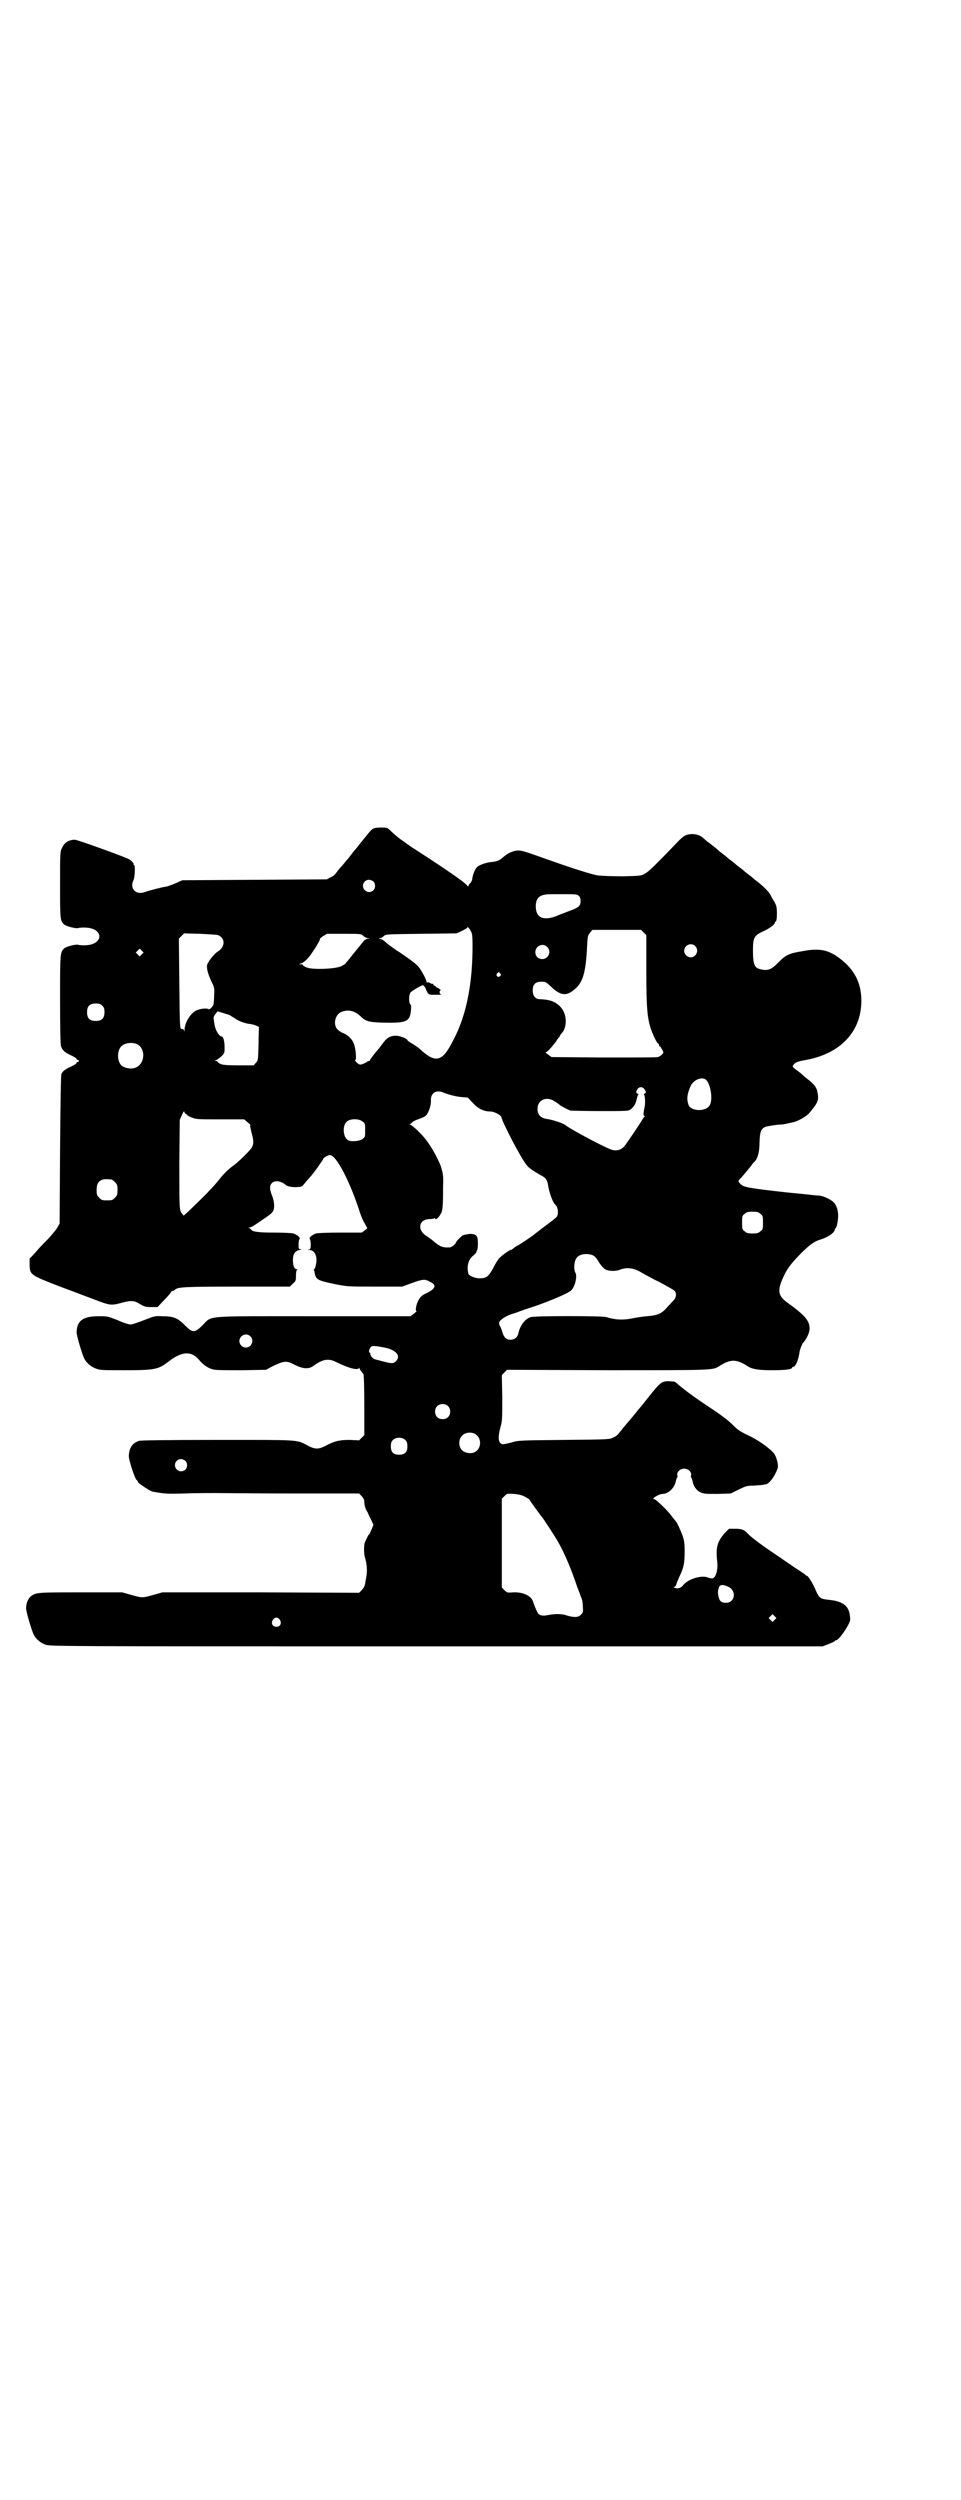 <?xml version="1.0" standalone="no"?>
<!DOCTYPE svg PUBLIC "-//W3C//DTD SVG 20010904//EN"
 "http://www.w3.org/TR/2001/REC-SVG-20010904/DTD/svg10.dtd">
<svg version="1.0" xmlns="http://www.w3.org/2000/svg"
 width="1104pt" height="2870pt" viewBox="0 0 1104 2870"
 preserveAspectRatio="xMidYMid meet">
<g transform="translate(0,2870) scale(0.5,-0.5)"
fill="#000000" stroke="none">
<path d="M857 3837 c-3 -1 -10 -9 -16 -17 -7 -8 -12 -15 -13 -16 -1 -1 -6 -8
-13 -16 -7 -8 -13 -17 -15 -19 -2 -2 -7 -8 -10 -12 -4 -5 -10 -11 -13 -15 -3
-4 -6 -8 -7 -9 0 -1 -5 -5 -10 -7 l-9 -5 -166 -1 -166 -1 -18 -8 c-10 -4 -19
-7 -21 -7 -4 0 -39 -9 -47 -12 -21 -8 -36 8 -26 28 3 7 4 34 1 34 -1 0 -2 1
-1 2 1 1 -5 8 -10 11 -11 6 -119 45 -125 45 -13 0 -24 -6 -29 -18 -5 -9 -5
-11 -5 -85 0 -80 0 -84 10 -92 5 -4 25 -9 31 -8 6 2 24 2 32 -1 23 -7 23 -29
0 -36 -8 -3 -26 -3 -32 -1 -6 1 -26 -4 -31 -8 -10 -9 -10 -11 -10 -118 0 -70
1 -102 2 -107 4 -10 8 -14 23 -21 7 -3 13 -7 13 -8 0 -2 1 -3 2 -2 2 0 3 -1 3
-3 0 -2 -1 -3 -2 -2 -2 0 -3 -1 -3 -2 0 -2 -5 -5 -11 -8 -14 -6 -21 -11 -24
-18 -1 -4 -2 -51 -3 -174 l-1 -169 -5 -9 c-2 -4 -12 -16 -20 -25 -9 -9 -23
-23 -30 -32 l-14 -15 0 -16 c1 -21 3 -22 70 -48 30 -11 66 -25 80 -30 34 -13
37 -14 62 -7 23 6 29 5 43 -4 9 -5 12 -6 24 -6 l15 0 16 17 c9 9 16 18 16 19
0 0 1 1 2 1 2 0 4 1 6 3 7 6 21 7 143 7 l121 0 7 7 c7 6 7 7 7 19 0 7 1 12 3
13 1 0 1 1 -1 1 -6 0 -9 8 -9 21 0 14 5 21 15 23 5 1 5 2 3 2 -5 0 -5 1 -5 11
0 5 1 11 2 12 3 3 -5 10 -14 13 -4 1 -21 2 -44 2 -37 0 -50 2 -53 7 -1 1 -3 3
-5 4 -2 0 -1 1 2 1 4 0 11 5 43 27 4 3 9 7 10 10 5 7 3 24 -2 36 -6 15 -6 23
0 29 7 7 22 4 32 -5 7 -6 36 -6 39 -1 1 2 5 6 8 10 10 11 13 14 26 32 6 9 12
17 12 18 0 3 11 10 16 10 15 0 47 -63 69 -132 2 -6 6 -17 10 -23 l7 -13 -6 -5
-7 -5 -49 0 c-31 0 -52 -1 -56 -2 -9 -3 -17 -10 -14 -13 1 -1 2 -7 2 -12 0
-10 -1 -11 -4 -12 -4 0 -4 -1 1 -1 12 0 19 -15 15 -33 -1 -6 -3 -11 -4 -11 -1
0 -2 -1 -1 -2 1 -1 2 -4 2 -7 3 -15 7 -17 45 -25 30 -6 31 -6 93 -6 l63 0 22
8 c25 9 30 10 42 3 16 -7 13 -16 -8 -26 -9 -4 -14 -8 -17 -14 -6 -8 -10 -27
-6 -27 1 0 -2 -3 -6 -6 l-8 -6 -221 0 c-256 0 -234 2 -256 -20 -19 -19 -23
-19 -42 0 -16 16 -25 20 -52 20 -16 1 -18 0 -41 -9 -13 -5 -27 -10 -31 -10 -4
0 -17 4 -30 10 -23 9 -24 9 -43 9 -36 0 -50 -10 -51 -36 -1 -6 13 -52 17 -60
5 -11 16 -20 27 -24 9 -4 15 -4 68 -4 67 0 76 2 98 19 32 25 54 26 72 4 10
-12 24 -21 37 -22 5 -1 34 -1 63 -1 l53 1 19 10 c24 11 29 11 48 1 18 -9 32
-10 42 -2 21 15 34 18 52 9 28 -14 50 -20 53 -14 0 1 1 1 1 0 0 -3 3 -6 9 -14
1 -1 2 -28 2 -71 l0 -69 -6 -6 -6 -6 -21 1 c-23 0 -34 -2 -55 -13 -17 -9 -25
-9 -42 0 -26 14 -16 13 -207 13 -124 0 -175 -1 -180 -2 -16 -5 -23 -16 -24
-34 -1 -9 15 -56 18 -56 1 0 2 -2 3 -5 3 -4 28 -21 35 -22 28 -5 33 -5 72 -4
23 1 54 1 69 1 15 0 96 -1 180 -1 l152 0 6 -6 c4 -5 6 -8 6 -13 0 -7 2 -16 8
-25 1 -3 5 -11 8 -17 l5 -11 -4 -10 c-3 -6 -5 -12 -6 -12 -2 -1 -4 -6 -10 -19
-2 -5 -2 -25 0 -32 5 -16 6 -32 4 -44 -1 -7 -3 -15 -3 -18 -1 -2 -1 -5 -2 -6
0 -2 -3 -5 -6 -9 l-6 -6 -226 1 -226 0 -21 -6 c-26 -7 -24 -7 -50 0 l-21 6
-95 0 c-100 0 -103 0 -115 -9 -6 -5 -11 -15 -11 -27 -1 -6 13 -52 17 -60 5
-11 16 -20 27 -24 10 -4 20 -4 898 -4 l888 0 13 5 c8 3 14 6 15 7 0 1 1 2 3 2
6 0 28 31 32 45 1 3 0 10 -1 16 -4 20 -18 29 -49 32 -18 2 -21 4 -28 20 -6 15
-18 35 -21 35 -1 0 -3 1 -4 3 -2 1 -10 7 -18 12 -8 5 -15 10 -16 11 -1 0 -12
8 -25 17 -32 21 -65 45 -72 53 -9 10 -15 12 -30 12 l-14 0 -10 -10 c-17 -20
-21 -32 -17 -67 2 -19 -4 -37 -12 -37 -2 0 -7 1 -12 3 -16 4 -43 -5 -54 -18
-5 -7 -12 -9 -19 -7 -4 1 -4 2 -3 2 3 0 6 4 7 10 0 1 3 6 5 12 11 22 13 33 13
59 0 21 -1 26 -5 38 -5 13 -13 31 -16 33 -1 1 -4 5 -8 10 -7 11 -37 40 -41 40
-3 0 -3 0 -1 3 5 4 15 9 20 9 14 0 28 14 31 30 1 4 2 7 3 8 1 0 1 2 0 5 -1 8
7 15 16 15 9 0 17 -7 16 -15 -1 -3 -1 -5 0 -5 1 -1 2 -4 3 -8 2 -12 9 -22 18
-26 8 -4 12 -4 40 -4 l30 1 18 9 c17 8 19 9 35 9 9 1 19 1 21 2 2 0 5 1 6 1 8
0 23 21 28 38 2 6 -3 25 -8 32 -9 12 -37 32 -61 43 -19 9 -24 13 -36 25 -9 9
-26 22 -55 41 -36 24 -56 39 -72 53 -2 2 -5 4 -7 4 -28 2 -27 3 -59 -37 -12
-15 -15 -19 -22 -27 -3 -4 -11 -14 -18 -22 -7 -8 -14 -17 -17 -20 -2 -3 -6 -8
-9 -11 -2 -4 -8 -9 -13 -11 -9 -5 -10 -5 -114 -6 -101 -1 -106 -1 -121 -6 -8
-2 -17 -4 -20 -4 -10 2 -12 14 -5 40 4 13 4 20 4 67 l-1 52 6 6 6 6 230 -1
c245 0 242 0 257 9 26 17 40 17 66 0 11 -7 26 -9 57 -9 29 0 45 2 45 6 0 1 1
2 3 2 5 0 12 17 14 34 1 6 6 19 9 22 6 6 13 20 14 29 1 20 -9 32 -52 63 -20
15 -22 26 -10 54 10 23 18 33 41 57 21 21 32 29 46 33 17 5 33 16 33 23 0 1 1
3 2 3 1 1 2 4 3 7 5 22 3 39 -6 51 -6 7 -24 16 -35 17 -4 0 -14 1 -22 2 -8 1
-31 3 -50 5 -89 10 -101 12 -108 19 -7 7 -7 7 1 15 7 8 18 21 24 29 2 3 5 7 7
8 7 8 11 22 11 43 1 26 3 32 14 37 7 2 34 6 37 5 2 0 11 2 25 5 11 2 31 13 38
21 21 25 23 30 19 49 -2 11 -7 17 -22 29 -4 3 -10 8 -13 11 -3 3 -10 8 -14 11
-8 6 -9 7 -6 11 4 6 10 8 27 11 79 14 127 63 129 132 1 41 -13 72 -45 98 -29
23 -49 28 -91 20 -31 -5 -38 -9 -55 -26 -15 -16 -24 -19 -38 -16 -17 3 -20 11
-20 45 0 28 3 33 22 42 14 6 28 16 28 20 0 1 1 3 2 3 2 1 3 7 3 18 0 15 -1 18
-5 26 -3 5 -8 13 -10 18 -5 8 -16 19 -30 30 -4 3 -8 6 -10 8 -2 2 -6 5 -10 8
-4 3 -8 6 -10 8 -2 2 -6 5 -10 8 -4 3 -8 6 -10 8 -2 2 -6 5 -10 8 -4 3 -8 6
-10 8 -2 2 -6 5 -10 8 -4 3 -8 6 -10 8 -4 4 -13 11 -21 17 -3 2 -8 6 -11 9 -9
8 -16 11 -29 11 -13 -1 -18 -3 -34 -20 -48 -50 -66 -68 -74 -71 -7 -5 -11 -5
-50 -6 -24 0 -48 1 -57 2 -14 2 -61 17 -117 37 -56 20 -60 21 -70 20 -10 -1
-22 -7 -32 -16 -8 -7 -14 -9 -24 -10 -14 -1 -31 -7 -36 -13 -5 -6 -9 -18 -10
-26 0 -3 -2 -7 -4 -9 -3 -3 -5 -6 -5 -8 0 -1 -1 0 -3 2 -4 7 -59 44 -121 84
-8 5 -15 10 -16 11 -1 0 -5 4 -10 7 -10 7 -14 10 -27 22 -9 9 -9 9 -24 9 -9 0
-16 -1 -18 -3z m1 -121 c5 -5 5 -15 0 -20 -9 -9 -24 -2 -24 10 0 8 6 14 14 14
3 0 8 -2 10 -4z m472 -33 c3 -3 4 -6 4 -12 0 -10 -4 -14 -19 -20 -6 -2 -18 -7
-29 -11 -35 -16 -55 -9 -55 19 0 17 7 25 22 27 2 1 19 1 38 1 31 0 35 0 39 -4z
m-246 -86 c3 -8 2 -69 -2 -102 -6 -55 -19 -103 -41 -144 -25 -50 -40 -53 -77
-19 -3 3 -11 8 -17 12 -6 3 -11 7 -11 8 0 3 -17 10 -26 10 -12 0 -20 -4 -27
-13 -7 -9 -9 -12 -12 -16 -11 -12 -21 -26 -21 -27 0 -1 -1 -2 -2 -2 -2 0 -4
-1 -6 -3 -2 -1 -6 -3 -9 -4 -5 -2 -7 -2 -13 3 -3 3 -5 6 -4 6 4 0 1 31 -4 40
-4 10 -16 20 -26 23 -2 1 -7 4 -10 7 -11 10 -7 33 7 40 16 7 31 4 45 -9 12
-12 19 -14 53 -15 52 -1 60 2 63 26 1 10 1 14 -1 16 -4 3 -4 22 0 27 3 4 25
17 29 17 2 -1 4 -3 7 -10 5 -12 6 -12 20 -12 7 0 14 0 14 1 1 0 1 1 -1 1 -1 0
-2 2 -2 4 0 2 1 4 2 4 3 0 -4 5 -7 6 -1 0 -3 2 -4 3 -1 2 -2 3 -3 2 -1 -1 -2
0 -2 2 0 2 -1 3 -1 2 -1 0 -4 0 -7 2 -3 2 -6 2 -7 1 -1 0 -1 0 -1 1 1 4 -12
28 -19 36 -9 9 -13 12 -42 32 -13 8 -26 18 -31 22 -5 5 -11 9 -14 9 -4 1 -4 2
-1 2 2 0 6 2 9 5 5 4 5 4 86 5 l81 1 13 6 c6 3 12 6 12 8 0 3 8 -7 10 -14z
m395 2 l6 -6 0 -81 c0 -86 2 -109 11 -136 5 -14 14 -32 16 -32 1 0 2 -1 2 -3
0 -1 1 -4 3 -4 1 -1 3 -5 5 -8 3 -6 3 -6 -2 -11 -2 -2 -7 -5 -9 -5 -2 -1 -58
-1 -124 -1 l-120 1 -8 6 c-4 3 -7 5 -5 5 3 0 14 12 23 24 3 5 6 9 7 10 1 0 2
2 2 3 0 1 1 3 2 3 0 1 3 4 6 8 10 17 7 43 -7 57 -12 12 -24 16 -48 17 -9 0
-15 8 -15 20 0 14 6 20 20 20 10 0 10 0 26 -15 18 -16 31 -18 47 -5 22 16 29
39 32 103 1 22 2 24 7 30 l5 6 56 0 56 0 6 -6z m-978 -6 c17 -7 17 -27 -1 -38
-8 -5 -22 -23 -24 -30 -2 -8 2 -22 10 -39 6 -12 7 -14 6 -31 0 -10 -1 -20 -2
-23 -4 -6 -8 -10 -11 -9 -4 3 -20 1 -28 -3 -13 -6 -27 -28 -27 -45 0 -4 -1 -5
-1 -1 -1 2 -2 4 -3 3 -1 0 -2 0 -4 1 -3 2 -3 18 -4 104 l-1 103 6 6 6 6 37 -1
c20 -1 39 -2 41 -3z m334 -2 c3 -3 8 -5 11 -5 5 -1 5 -1 -1 -1 -3 -1 -7 -3 -8
-4 -13 -16 -35 -43 -38 -47 -3 -3 -5 -5 -5 -6 0 -1 -4 -3 -9 -6 -13 -7 -69 -9
-81 -3 -5 2 -8 4 -8 5 0 1 -2 2 -4 2 l-5 0 4 2 c8 2 18 12 27 26 11 16 18 29
17 30 0 1 3 4 8 7 l8 5 39 0 c39 0 40 0 45 -5z m762 -23 c10 -9 3 -26 -10 -26
-8 0 -15 7 -15 15 0 13 16 20 25 11z m-340 -2 c11 -10 3 -28 -11 -28 -9 0 -16
6 -16 16 0 14 17 22 27 12z m-931 -17 l-5 -5 -4 4 -5 5 4 4 5 5 4 -4 5 -5 -4
-4z m823 -44 c3 -3 3 -3 0 -6 -4 -5 -11 1 -7 6 4 4 4 4 7 0z m-914 -74 c4 -4
5 -7 5 -15 0 -14 -6 -20 -20 -20 -14 0 -20 6 -20 20 0 14 6 20 20 20 8 0 11
-1 15 -5z m291 -21 c3 -1 8 -5 12 -7 9 -7 25 -13 36 -14 9 -1 23 -6 21 -9 0
-1 -1 -18 -1 -38 -1 -36 -1 -37 -6 -42 l-5 -6 -35 0 c-27 0 -36 1 -41 3 -4 2
-7 4 -7 5 0 1 -2 2 -3 2 -4 0 -4 0 -1 2 2 0 7 4 12 8 8 8 8 8 8 22 0 13 -3 24
-6 24 -6 0 -15 14 -17 27 -1 6 -2 12 -2 14 -1 3 1 7 4 11 l5 6 10 -3 c6 -2 13
-4 16 -5z m-212 -67 c21 -9 20 -45 -2 -54 -10 -5 -28 -1 -34 6 -9 10 -9 32 0
42 7 8 24 11 36 6z m1309 -83 c10 -11 15 -44 8 -57 -8 -16 -43 -15 -49 0 -5
14 -3 26 5 44 7 15 28 22 36 13z m-141 -23 c3 -5 3 -5 -1 -8 -2 -1 -2 -3 -1
-3 2 -1 3 -20 1 -28 -3 -13 -3 -20 -1 -20 2 0 2 -1 1 -2 -1 0 -4 -4 -6 -8 -4
-7 -31 -47 -39 -58 -8 -10 -18 -13 -30 -10 -14 4 -91 45 -106 56 -5 5 -30 13
-44 15 -14 2 -21 10 -21 23 0 21 21 30 40 17 5 -3 9 -6 10 -7 1 -2 20 -12 26
-14 2 0 33 -1 68 -1 63 0 65 0 70 4 8 6 12 14 14 24 1 4 2 8 3 9 2 1 1 2 -1 3
-4 1 -4 5 0 11 5 6 13 5 17 -3z m-462 -6 c13 -5 29 -9 42 -10 l13 -1 11 -12
c12 -13 25 -20 41 -20 8 0 24 -8 25 -13 3 -14 46 -96 58 -110 4 -6 16 -14 32
-23 12 -6 15 -11 17 -22 3 -19 11 -41 17 -46 6 -5 8 -21 3 -28 -2 -2 -14 -12
-28 -22 -13 -10 -25 -19 -27 -21 -7 -5 -34 -23 -35 -23 -1 0 -4 -2 -8 -5 -3
-3 -7 -5 -8 -5 -3 0 -22 -14 -27 -20 -3 -4 -9 -13 -13 -22 -11 -19 -15 -23
-31 -23 -11 0 -25 6 -26 11 -4 17 0 32 11 41 5 4 8 8 8 9 -1 1 0 2 1 3 1 1 2
8 2 16 0 18 -3 22 -19 22 -6 -1 -13 -2 -15 -3 -5 -3 -16 -14 -16 -16 0 -3 -10
-12 -15 -12 -16 -1 -23 2 -39 16 -4 3 -9 7 -12 9 -24 13 -21 39 4 40 6 0 12 1
12 2 1 1 2 1 2 -1 0 -4 8 2 12 10 5 7 6 16 6 65 1 24 0 28 -5 45 -8 21 -25 51
-39 67 -12 14 -29 29 -32 29 -2 0 -2 1 0 1 2 1 4 3 6 5 2 2 9 5 15 7 6 2 13 5
16 8 6 7 12 23 11 36 0 16 13 24 30 16z m-594 -48 c0 1 1 0 2 -1 1 -2 7 -6 13
-8 10 -4 15 -4 66 -4 l54 0 7 -6 c4 -3 7 -6 7 -7 -1 -2 1 -9 3 -18 5 -17 5
-25 1 -33 -3 -6 -32 -35 -44 -43 -10 -7 -24 -21 -32 -32 -12 -15 -33 -37 -73
-75 l-8 -7 -4 5 c-6 7 -6 10 -6 116 l1 99 5 11 c4 9 5 10 6 6 1 -3 2 -4 2 -3z
m407 -18 c6 -4 6 -6 6 -20 0 -14 0 -16 -6 -20 -6 -5 -25 -7 -33 -3 -12 6 -14
34 -3 43 8 7 28 7 36 0z m-577 -133 c1 0 5 -3 8 -6 5 -5 6 -7 6 -18 0 -11 -1
-13 -6 -18 -6 -6 -7 -6 -18 -6 -11 0 -12 0 -18 6 -5 5 -6 7 -6 17 0 14 3 20
12 24 5 2 8 2 22 1z m1491 -79 c6 -4 6 -6 6 -20 0 -14 0 -16 -6 -20 -4 -4 -7
-5 -18 -5 -11 0 -14 1 -18 5 -6 4 -6 6 -6 20 0 14 0 16 6 20 4 4 7 5 18 5 11
0 14 -1 18 -5z m-385 -95 c4 -2 8 -6 11 -11 7 -12 13 -19 19 -22 8 -4 24 -4
33 0 15 6 32 4 51 -8 4 -2 21 -12 38 -20 17 -9 33 -18 35 -20 6 -5 5 -15 0
-21 -2 -2 -8 -9 -14 -15 -14 -17 -23 -21 -49 -23 -12 -1 -29 -4 -39 -6 -18 -3
-35 -2 -54 4 -8 3 -164 3 -173 0 -13 -3 -25 -19 -29 -37 -2 -10 -9 -15 -18
-15 -10 0 -15 5 -19 18 -1 5 -4 11 -5 13 -2 3 -3 7 -2 9 2 6 16 15 29 19 6 2
13 4 15 5 2 1 19 7 38 13 37 13 75 29 83 36 9 8 15 33 10 41 -4 7 -3 24 1 31
5 11 23 15 39 9z m-787 -186 c10 -9 3 -26 -10 -26 -8 0 -15 7 -15 15 0 13 16
20 25 11z m317 -28 c21 -7 28 -18 18 -29 -6 -6 -10 -6 -29 -1 -7 2 -16 4 -19
5 -6 1 -13 11 -11 14 1 0 1 1 -1 1 -3 0 -3 6 1 12 3 4 4 4 16 3 6 -1 18 -3 25
-5z m137 -132 c7 -6 7 -19 1 -25 -6 -7 -19 -7 -25 -1 -7 6 -7 19 -1 25 6 7 19
7 25 1z m65 -66 c12 -9 12 -29 0 -38 -8 -7 -25 -5 -32 2 -9 8 -9 26 0 34 7 8
24 9 32 2z m-162 -13 c3 -3 4 -7 4 -14 0 -13 -6 -19 -19 -19 -13 0 -19 6 -19
19 0 7 1 11 4 14 7 8 23 8 30 0z m-506 -47 c5 -5 5 -15 0 -20 -9 -9 -24 -2
-24 10 0 8 6 14 14 14 3 0 8 -2 10 -4z m781 -83 c6 -3 10 -6 10 -7 0 -1 26
-37 29 -40 1 -1 15 -22 27 -41 19 -29 37 -70 53 -118 4 -10 8 -21 9 -24 2 -3
4 -12 4 -20 1 -14 1 -15 -4 -20 -6 -7 -16 -7 -33 -2 -10 4 -27 4 -42 1 -14 -3
-22 -1 -25 6 -4 7 -8 18 -10 24 -4 14 -23 23 -46 22 -13 -1 -14 -1 -20 5 l-6
6 0 102 0 102 6 6 c6 6 6 6 22 5 12 -1 19 -3 26 -7z m466 -206 c20 -9 16 -37
-5 -37 -12 0 -16 5 -18 19 -1 6 0 12 1 13 1 1 1 2 0 2 0 0 1 2 2 4 4 4 8 4 20
-1z m107 -76 l-5 -5 -4 4 -5 5 4 4 5 5 4 -4 5 -5 -4 -4z m-1137 0 c5 -8 1 -16
-8 -16 -9 0 -13 8 -8 16 2 3 5 5 8 5 3 0 6 -2 8 -5z"/>
</g>
</svg>

